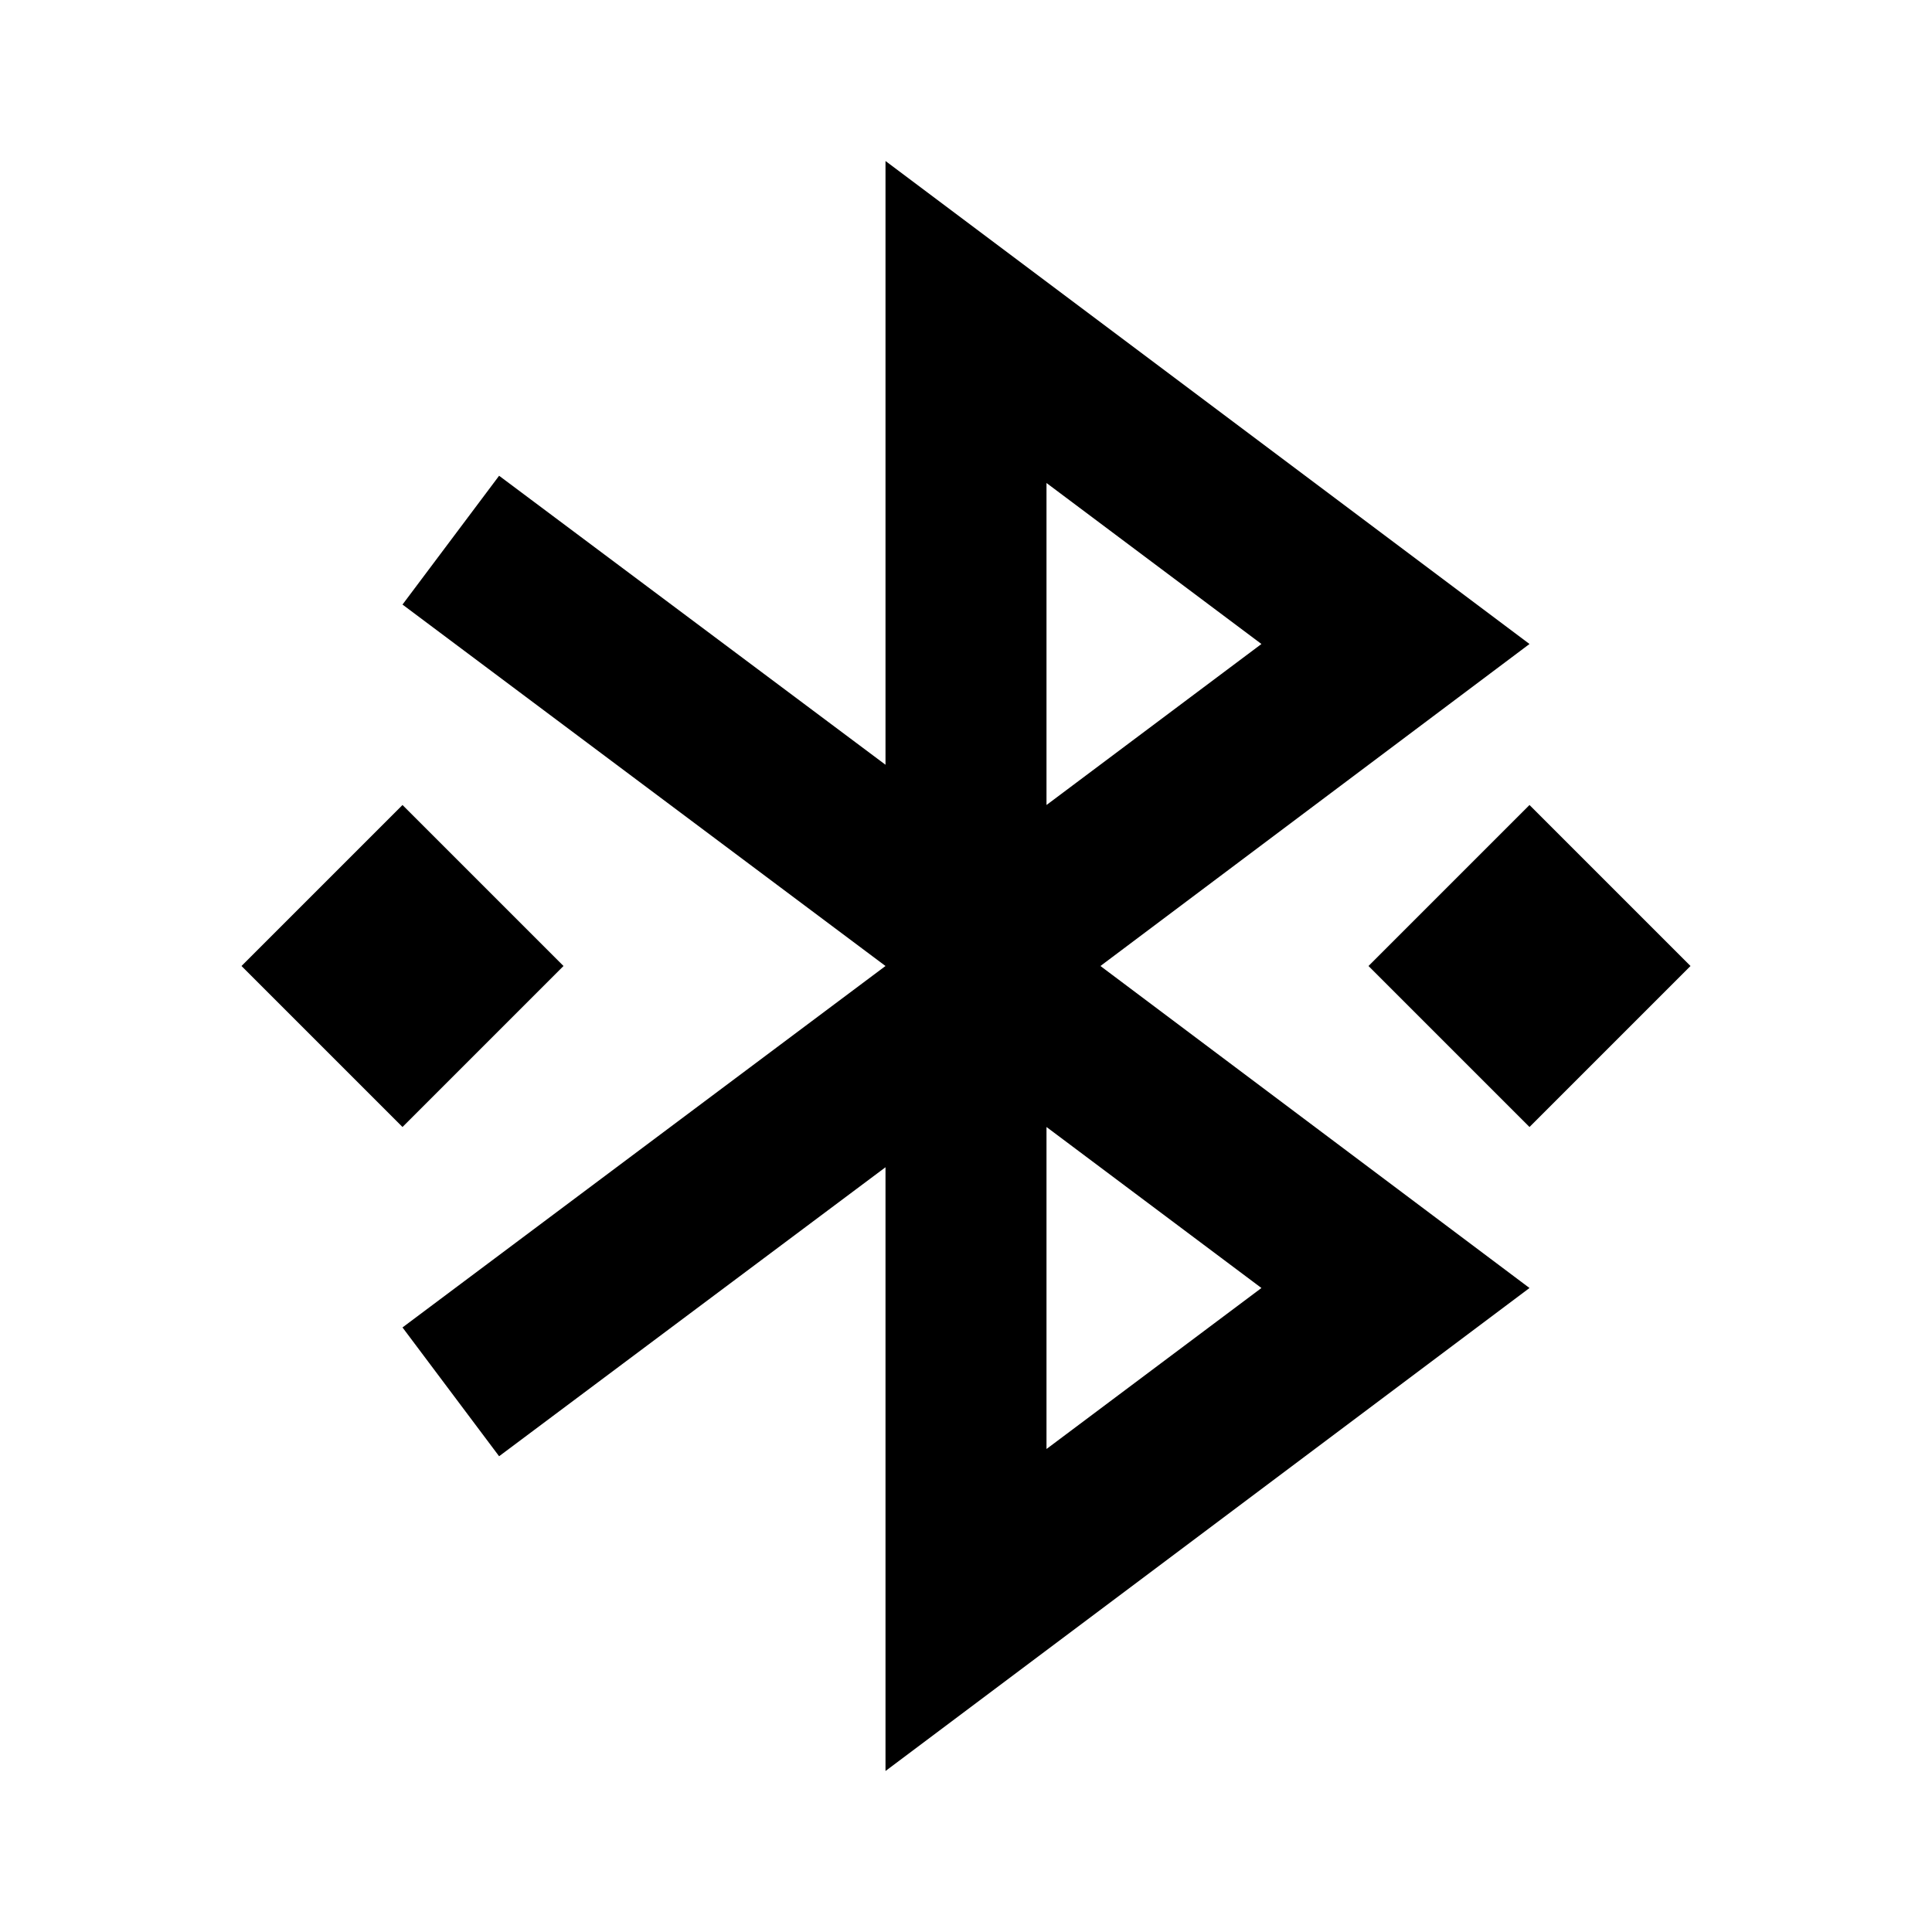 <svg id="Layer_1" data-name="Layer 1" xmlns="http://www.w3.org/2000/svg" viewBox="0 0 24 24"><title>Bluetooth Connected</title><path d="M19,8,11,2V9.5L6.2,5.91,5,7.51,11,12h0L5,16.49l1.2,1.6L11,14.5V22l8-6-5.33-4ZM13,6l2.67,2L13,10Zm2.67,10L13,18V14ZM21,12l-2,2-2-2,2-2ZM5,14,3,12l2-2,2,2Z"/></svg>